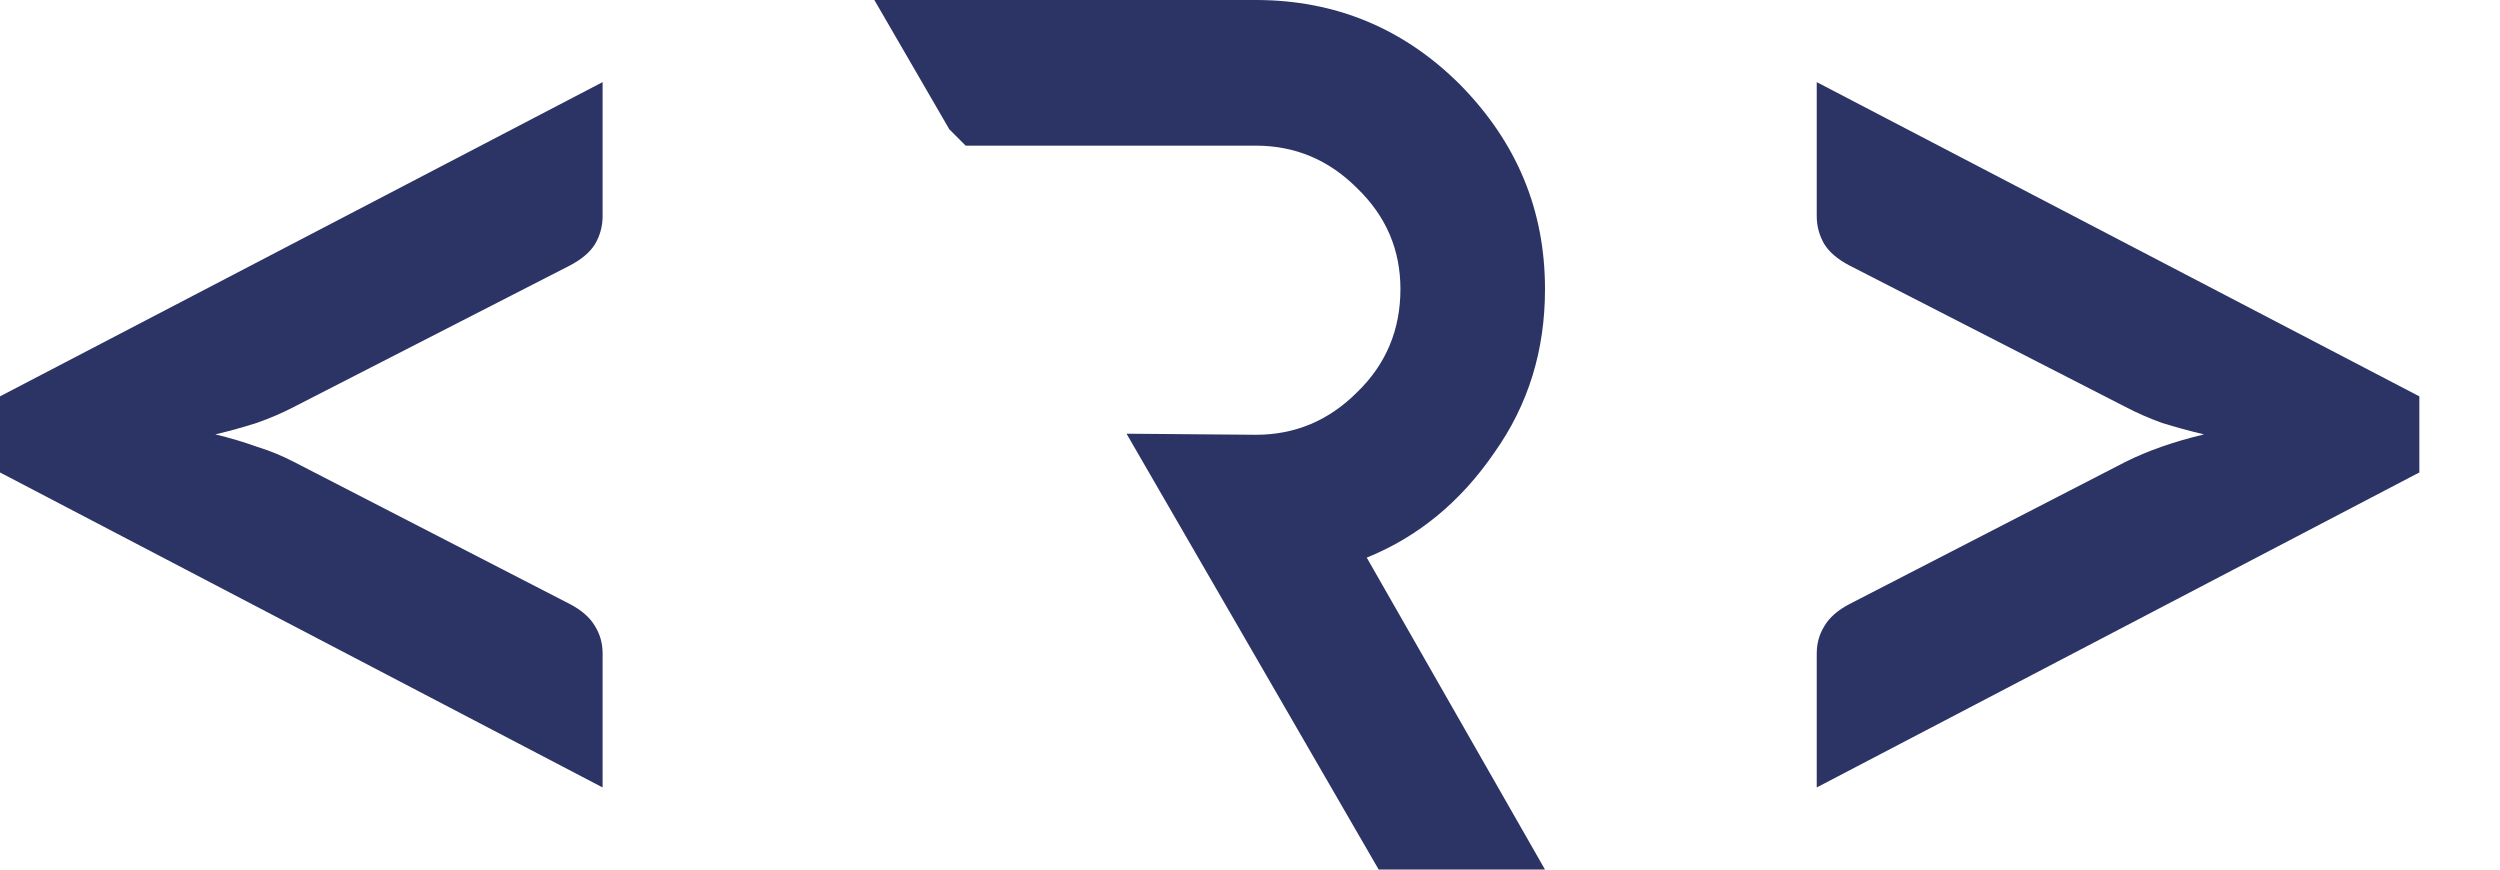 <svg width="46" height="16" viewBox="0 0 46 16" fill="none" xmlns="http://www.w3.org/2000/svg">
<path d="M0 7.293L11.088 1.511V3.975C11.088 4.162 11.041 4.334 10.948 4.493C10.855 4.642 10.701 4.773 10.486 4.885L5.404 7.489C5.189 7.601 4.961 7.699 4.718 7.783C4.485 7.858 4.233 7.928 3.962 7.993C4.233 8.058 4.485 8.133 4.718 8.217C4.961 8.292 5.189 8.385 5.404 8.497L10.486 11.115C10.701 11.227 10.855 11.362 10.948 11.521C11.041 11.67 11.088 11.838 11.088 12.025V14.489L0 8.693V7.293Z" fill="#2B3464"/>
<path d="M27.488 8.34C28.128 7.44 28.428 6.44 28.428 5.32C28.428 3.86 27.908 2.62 26.868 1.56C25.828 0.52 24.568 0 23.108 0H16.088L17.468 2.38L17.768 2.68H23.108C23.828 2.68 24.448 2.94 24.968 3.46C25.508 3.98 25.768 4.6 25.768 5.32C25.768 6.06 25.508 6.7 24.968 7.22C24.448 7.74 23.828 8 23.108 8L20.728 7.98L25.368 16H28.428L25.148 10.26C26.088 9.88 26.868 9.24 27.488 8.34Z" fill="#2B3464"/>
<path d="M33.428 14.489V12.025C33.428 11.838 33.475 11.67 33.568 11.521C33.661 11.362 33.815 11.227 34.03 11.115L39.112 8.497C39.523 8.292 40.003 8.124 40.554 7.993C40.283 7.928 40.027 7.858 39.784 7.783C39.551 7.699 39.327 7.601 39.112 7.489L34.03 4.885C33.815 4.773 33.661 4.642 33.568 4.493C33.475 4.334 33.428 4.162 33.428 3.975V1.511L44.516 7.293V8.693L33.428 14.489Z" fill="#2B3464"/>
</svg>

